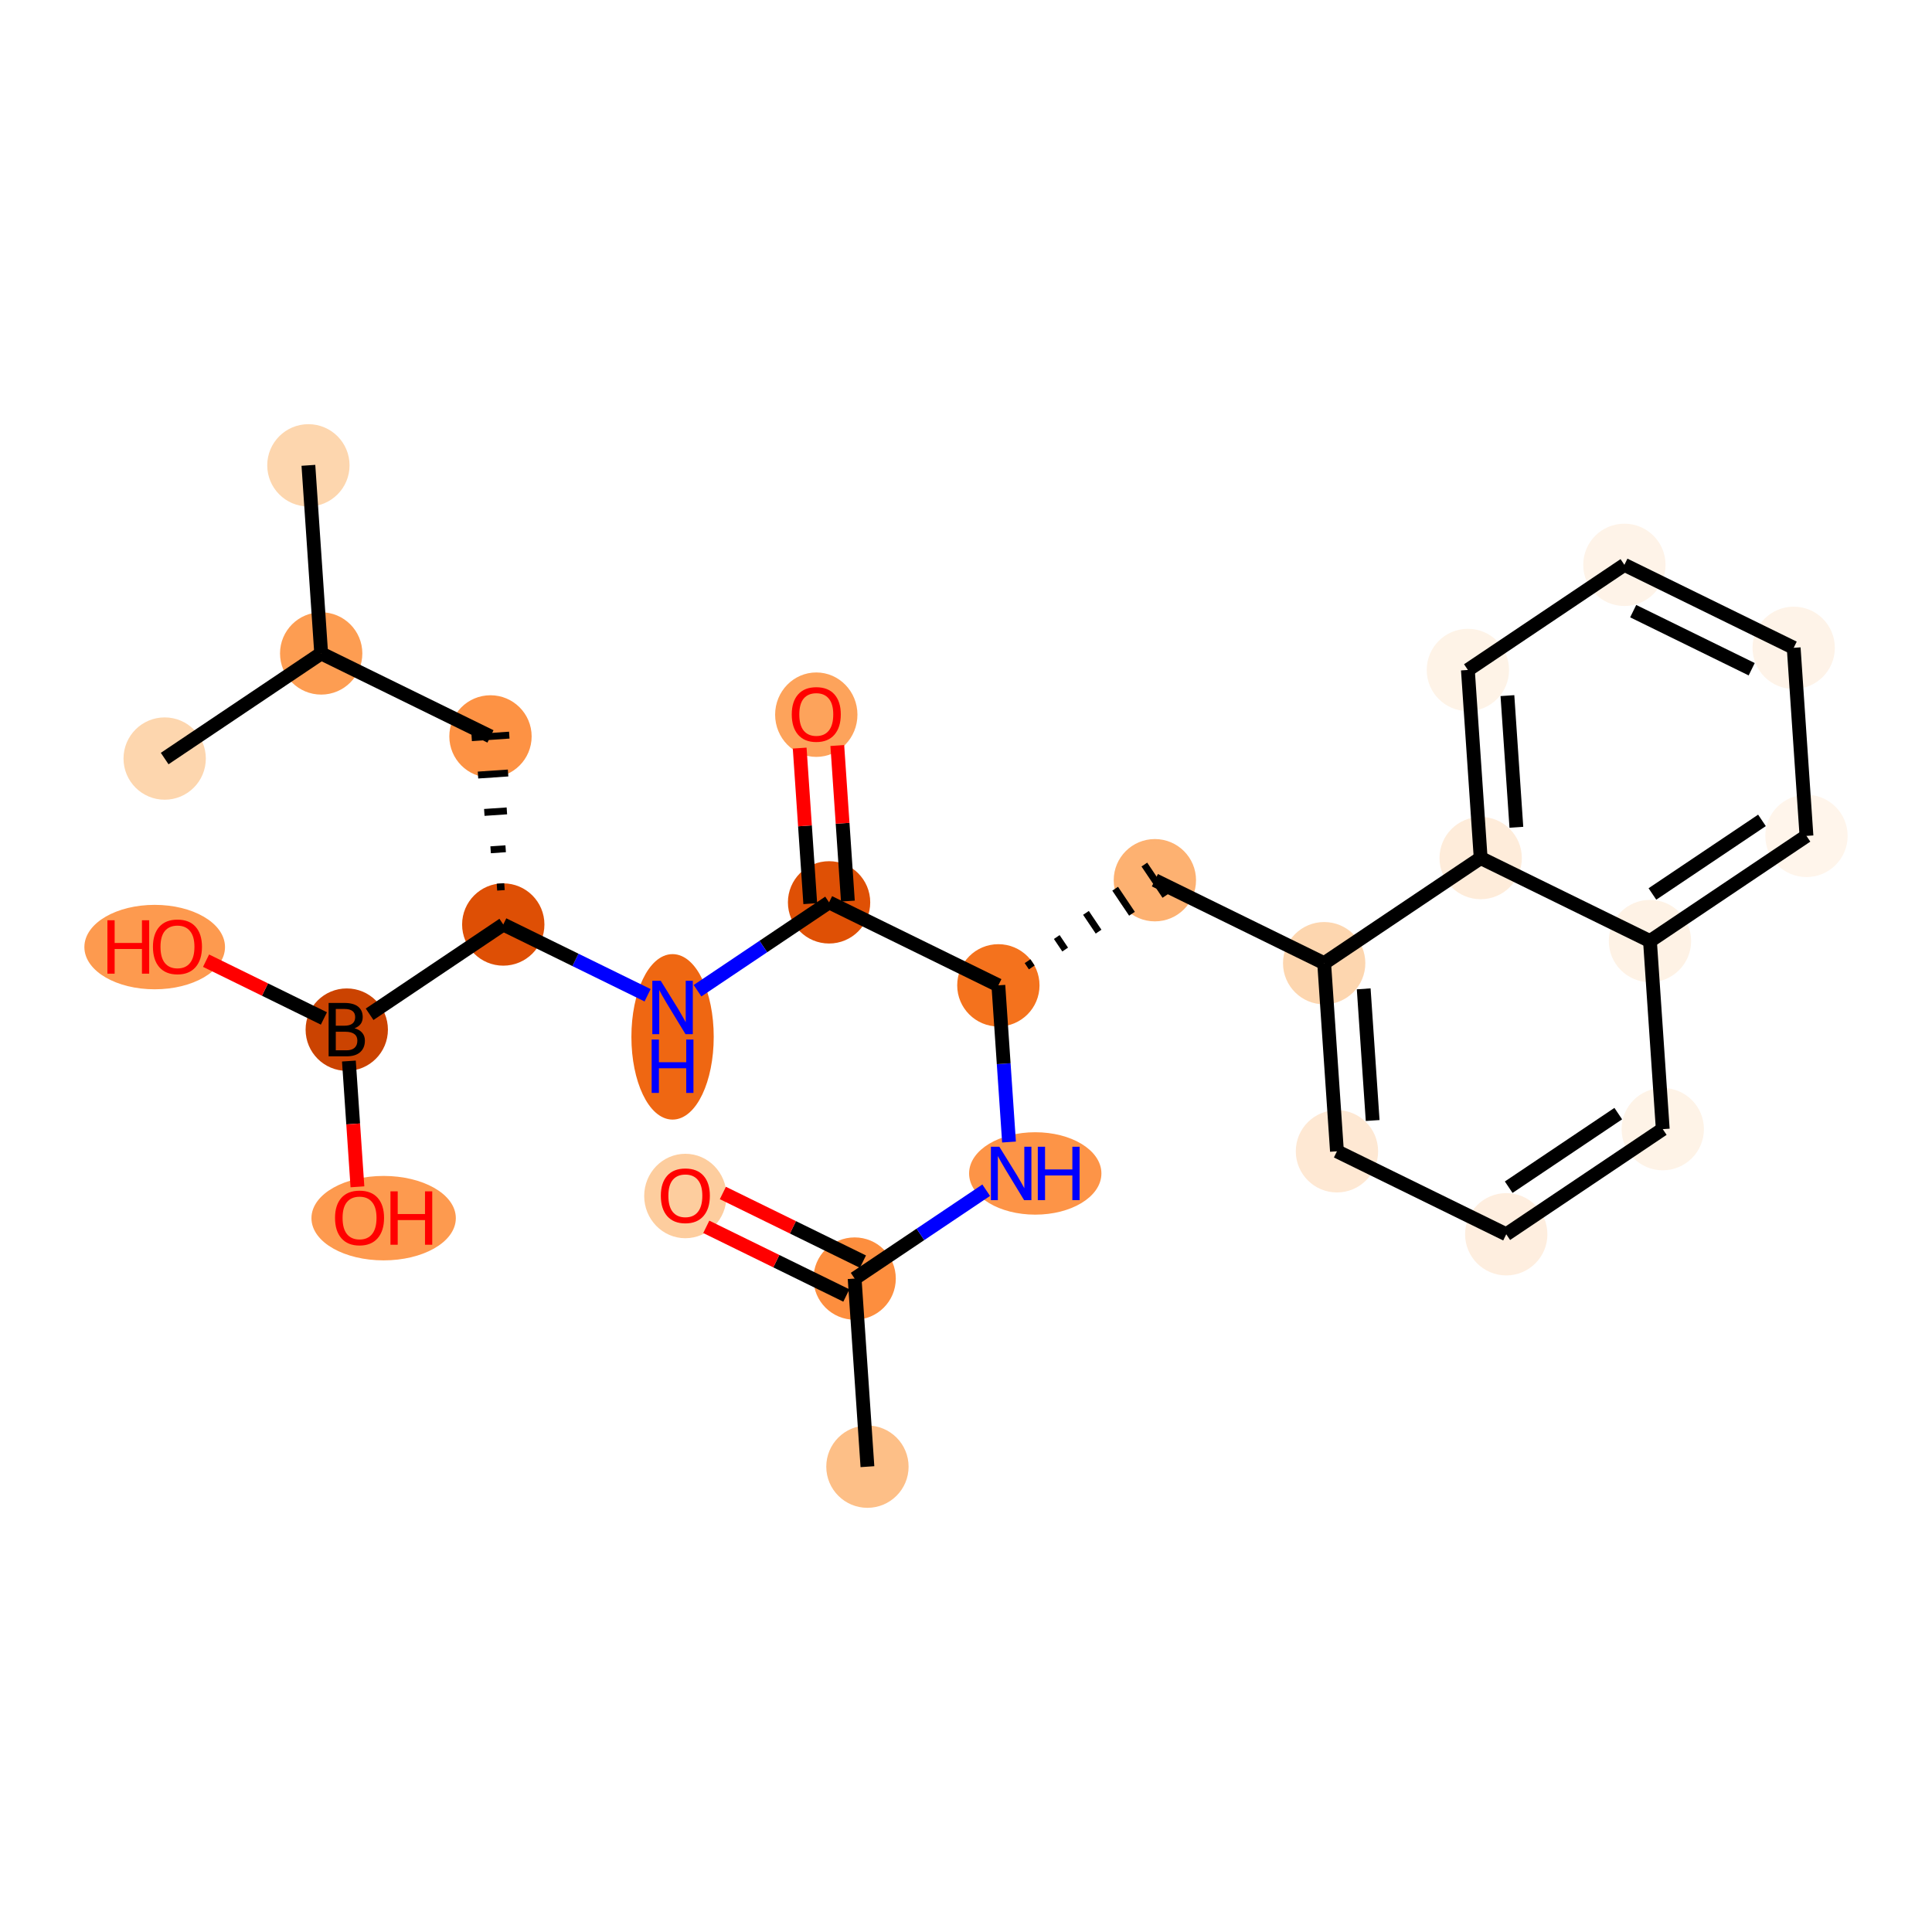 <?xml version='1.0' encoding='iso-8859-1'?>
<svg version='1.1' baseProfile='full'
              xmlns='http://www.w3.org/2000/svg'
                      xmlns:rdkit='http://www.rdkit.org/xml'
                      xmlns:xlink='http://www.w3.org/1999/xlink'
                  xml:space='preserve'
width='280px' height='280px' viewBox='0 0 280 280'>
<!-- END OF HEADER -->
<rect style='opacity:1.0;fill:#FFFFFF;stroke:none' width='280' height='280' x='0' y='0'> </rect>
<ellipse cx='125.715' cy='212.561' rx='5.465' ry='5.465'  style='fill:#FDBF87;fill-rule:evenodd;stroke:#FDBF87;stroke-width:1.0px;stroke-linecap:butt;stroke-linejoin:miter;stroke-opacity:1' />
<ellipse cx='123.861' cy='185.3' rx='5.465' ry='5.465'  style='fill:#FD8E3E;fill-rule:evenodd;stroke:#FD8E3E;stroke-width:1.0px;stroke-linecap:butt;stroke-linejoin:miter;stroke-opacity:1' />
<ellipse cx='99.326' cy='173.334' rx='5.465' ry='5.619'  style='fill:#FDCD9E;fill-rule:evenodd;stroke:#FDCD9E;stroke-width:1.0px;stroke-linecap:butt;stroke-linejoin:miter;stroke-opacity:1' />
<ellipse cx='150.036' cy='170.064' rx='9.089' ry='5.472'  style='fill:#FD9447;fill-rule:evenodd;stroke:#FD9447;stroke-width:1.0px;stroke-linecap:butt;stroke-linejoin:miter;stroke-opacity:1' />
<ellipse cx='144.69' cy='142.803' rx='5.465' ry='5.465'  style='fill:#F4721D;fill-rule:evenodd;stroke:#F4721D;stroke-width:1.0px;stroke-linecap:butt;stroke-linejoin:miter;stroke-opacity:1' />
<ellipse cx='167.373' cy='127.567' rx='5.465' ry='5.465'  style='fill:#FDB171;fill-rule:evenodd;stroke:#FDB171;stroke-width:1.0px;stroke-linecap:butt;stroke-linejoin:miter;stroke-opacity:1' />
<ellipse cx='191.908' cy='139.593' rx='5.465' ry='5.465'  style='fill:#FDD6AF;fill-rule:evenodd;stroke:#FDD6AF;stroke-width:1.0px;stroke-linecap:butt;stroke-linejoin:miter;stroke-opacity:1' />
<ellipse cx='193.761' cy='166.854' rx='5.465' ry='5.465'  style='fill:#FEE8D3;fill-rule:evenodd;stroke:#FEE8D3;stroke-width:1.0px;stroke-linecap:butt;stroke-linejoin:miter;stroke-opacity:1' />
<ellipse cx='218.297' cy='178.88' rx='5.465' ry='5.465'  style='fill:#FEEEDF;fill-rule:evenodd;stroke:#FEEEDF;stroke-width:1.0px;stroke-linecap:butt;stroke-linejoin:miter;stroke-opacity:1' />
<ellipse cx='240.979' cy='163.644' rx='5.465' ry='5.465'  style='fill:#FEF3E7;fill-rule:evenodd;stroke:#FEF3E7;stroke-width:1.0px;stroke-linecap:butt;stroke-linejoin:miter;stroke-opacity:1' />
<ellipse cx='239.126' cy='136.383' rx='5.465' ry='5.465'  style='fill:#FEF2E5;fill-rule:evenodd;stroke:#FEF2E5;stroke-width:1.0px;stroke-linecap:butt;stroke-linejoin:miter;stroke-opacity:1' />
<ellipse cx='261.808' cy='121.147' rx='5.465' ry='5.465'  style='fill:#FFF5EB;fill-rule:evenodd;stroke:#FFF5EB;stroke-width:1.0px;stroke-linecap:butt;stroke-linejoin:miter;stroke-opacity:1' />
<ellipse cx='259.955' cy='93.886' rx='5.465' ry='5.465'  style='fill:#FEF3E8;fill-rule:evenodd;stroke:#FEF3E8;stroke-width:1.0px;stroke-linecap:butt;stroke-linejoin:miter;stroke-opacity:1' />
<ellipse cx='235.419' cy='81.861' rx='5.465' ry='5.465'  style='fill:#FEF3E8;fill-rule:evenodd;stroke:#FEF3E8;stroke-width:1.0px;stroke-linecap:butt;stroke-linejoin:miter;stroke-opacity:1' />
<ellipse cx='212.737' cy='97.096' rx='5.465' ry='5.465'  style='fill:#FEF3E7;fill-rule:evenodd;stroke:#FEF3E7;stroke-width:1.0px;stroke-linecap:butt;stroke-linejoin:miter;stroke-opacity:1' />
<ellipse cx='214.59' cy='124.357' rx='5.465' ry='5.465'  style='fill:#FEECDA;fill-rule:evenodd;stroke:#FEECDA;stroke-width:1.0px;stroke-linecap:butt;stroke-linejoin:miter;stroke-opacity:1' />
<ellipse cx='120.155' cy='130.777' rx='5.465' ry='5.465'  style='fill:#DF5005;fill-rule:evenodd;stroke:#DF5005;stroke-width:1.0px;stroke-linecap:butt;stroke-linejoin:miter;stroke-opacity:1' />
<ellipse cx='118.302' cy='103.576' rx='5.465' ry='5.619'  style='fill:#FDA35B;fill-rule:evenodd;stroke:#FDA35B;stroke-width:1.0px;stroke-linecap:butt;stroke-linejoin:miter;stroke-opacity:1' />
<ellipse cx='97.473' cy='150.269' rx='5.465' ry='11.491'  style='fill:#EF6712;fill-rule:evenodd;stroke:#EF6712;stroke-width:1.0px;stroke-linecap:butt;stroke-linejoin:miter;stroke-opacity:1' />
<ellipse cx='72.937' cy='133.987' rx='5.465' ry='5.465'  style='fill:#DE4F05;fill-rule:evenodd;stroke:#DE4F05;stroke-width:1.0px;stroke-linecap:butt;stroke-linejoin:miter;stroke-opacity:1' />
<ellipse cx='71.084' cy='106.726' rx='5.465' ry='5.465'  style='fill:#FD9244;fill-rule:evenodd;stroke:#FD9244;stroke-width:1.0px;stroke-linecap:butt;stroke-linejoin:miter;stroke-opacity:1' />
<ellipse cx='46.548' cy='94.701' rx='5.465' ry='5.465'  style='fill:#FD9D52;fill-rule:evenodd;stroke:#FD9D52;stroke-width:1.0px;stroke-linecap:butt;stroke-linejoin:miter;stroke-opacity:1' />
<ellipse cx='44.695' cy='67.439' rx='5.465' ry='5.465'  style='fill:#FDD6AE;fill-rule:evenodd;stroke:#FDD6AE;stroke-width:1.0px;stroke-linecap:butt;stroke-linejoin:miter;stroke-opacity:1' />
<ellipse cx='23.866' cy='109.936' rx='5.465' ry='5.465'  style='fill:#FDD6AE;fill-rule:evenodd;stroke:#FDD6AE;stroke-width:1.0px;stroke-linecap:butt;stroke-linejoin:miter;stroke-opacity:1' />
<ellipse cx='50.255' cy='149.223' rx='5.465' ry='5.472'  style='fill:#CB4301;fill-rule:evenodd;stroke:#CB4301;stroke-width:1.0px;stroke-linecap:butt;stroke-linejoin:miter;stroke-opacity:1' />
<ellipse cx='22.419' cy='137.257' rx='9.691' ry='5.619'  style='fill:#FD9A4F;fill-rule:evenodd;stroke:#FD9A4F;stroke-width:1.0px;stroke-linecap:butt;stroke-linejoin:miter;stroke-opacity:1' />
<ellipse cx='55.6' cy='176.544' rx='9.962' ry='5.619'  style='fill:#FD9A4F;fill-rule:evenodd;stroke:#FD9A4F;stroke-width:1.0px;stroke-linecap:butt;stroke-linejoin:miter;stroke-opacity:1' />
<path class='bond-0 atom-0 atom-1' d='M 125.715,212.561 L 123.861,185.3' style='fill:none;fill-rule:evenodd;stroke:#000000;stroke-width:2.0px;stroke-linecap:butt;stroke-linejoin:miter;stroke-opacity:1' />
<path class='bond-1 atom-1 atom-2' d='M 125.064,182.846 L 114.914,177.871' style='fill:none;fill-rule:evenodd;stroke:#000000;stroke-width:2.0px;stroke-linecap:butt;stroke-linejoin:miter;stroke-opacity:1' />
<path class='bond-1 atom-1 atom-2' d='M 114.914,177.871 L 104.764,172.896' style='fill:none;fill-rule:evenodd;stroke:#FF0000;stroke-width:2.0px;stroke-linecap:butt;stroke-linejoin:miter;stroke-opacity:1' />
<path class='bond-1 atom-1 atom-2' d='M 122.659,187.753 L 112.509,182.778' style='fill:none;fill-rule:evenodd;stroke:#000000;stroke-width:2.0px;stroke-linecap:butt;stroke-linejoin:miter;stroke-opacity:1' />
<path class='bond-1 atom-1 atom-2' d='M 112.509,182.778 L 102.359,177.803' style='fill:none;fill-rule:evenodd;stroke:#FF0000;stroke-width:2.0px;stroke-linecap:butt;stroke-linejoin:miter;stroke-opacity:1' />
<path class='bond-2 atom-1 atom-3' d='M 123.861,185.3 L 133.394,178.897' style='fill:none;fill-rule:evenodd;stroke:#000000;stroke-width:2.0px;stroke-linecap:butt;stroke-linejoin:miter;stroke-opacity:1' />
<path class='bond-2 atom-1 atom-3' d='M 133.394,178.897 L 142.926,172.494' style='fill:none;fill-rule:evenodd;stroke:#0000FF;stroke-width:2.0px;stroke-linecap:butt;stroke-linejoin:miter;stroke-opacity:1' />
<path class='bond-3 atom-3 atom-4' d='M 146.234,165.512 L 145.462,154.157' style='fill:none;fill-rule:evenodd;stroke:#0000FF;stroke-width:2.0px;stroke-linecap:butt;stroke-linejoin:miter;stroke-opacity:1' />
<path class='bond-3 atom-3 atom-4' d='M 145.462,154.157 L 144.69,142.803' style='fill:none;fill-rule:evenodd;stroke:#000000;stroke-width:2.0px;stroke-linecap:butt;stroke-linejoin:miter;stroke-opacity:1' />
<path class='bond-4 atom-4 atom-5' d='M 149.531,140.209 L 148.922,139.302' style='fill:none;fill-rule:evenodd;stroke:#000000;stroke-width:1.0px;stroke-linecap:butt;stroke-linejoin:miter;stroke-opacity:1' />
<path class='bond-4 atom-4 atom-5' d='M 154.373,137.616 L 153.154,135.801' style='fill:none;fill-rule:evenodd;stroke:#000000;stroke-width:1.0px;stroke-linecap:butt;stroke-linejoin:miter;stroke-opacity:1' />
<path class='bond-4 atom-4 atom-5' d='M 159.214,135.022 L 157.386,132.301' style='fill:none;fill-rule:evenodd;stroke:#000000;stroke-width:1.0px;stroke-linecap:butt;stroke-linejoin:miter;stroke-opacity:1' />
<path class='bond-4 atom-4 atom-5' d='M 164.055,132.429 L 161.617,128.8' style='fill:none;fill-rule:evenodd;stroke:#000000;stroke-width:1.0px;stroke-linecap:butt;stroke-linejoin:miter;stroke-opacity:1' />
<path class='bond-4 atom-4 atom-5' d='M 168.896,129.835 L 165.849,125.299' style='fill:none;fill-rule:evenodd;stroke:#000000;stroke-width:1.0px;stroke-linecap:butt;stroke-linejoin:miter;stroke-opacity:1' />
<path class='bond-15 atom-4 atom-16' d='M 144.69,142.803 L 120.155,130.777' style='fill:none;fill-rule:evenodd;stroke:#000000;stroke-width:2.0px;stroke-linecap:butt;stroke-linejoin:miter;stroke-opacity:1' />
<path class='bond-5 atom-5 atom-6' d='M 167.373,127.567 L 191.908,139.593' style='fill:none;fill-rule:evenodd;stroke:#000000;stroke-width:2.0px;stroke-linecap:butt;stroke-linejoin:miter;stroke-opacity:1' />
<path class='bond-6 atom-6 atom-7' d='M 191.908,139.593 L 193.761,166.854' style='fill:none;fill-rule:evenodd;stroke:#000000;stroke-width:2.0px;stroke-linecap:butt;stroke-linejoin:miter;stroke-opacity:1' />
<path class='bond-6 atom-6 atom-7' d='M 197.638,143.311 L 198.936,162.394' style='fill:none;fill-rule:evenodd;stroke:#000000;stroke-width:2.0px;stroke-linecap:butt;stroke-linejoin:miter;stroke-opacity:1' />
<path class='bond-26 atom-15 atom-6' d='M 214.59,124.357 L 191.908,139.593' style='fill:none;fill-rule:evenodd;stroke:#000000;stroke-width:2.0px;stroke-linecap:butt;stroke-linejoin:miter;stroke-opacity:1' />
<path class='bond-7 atom-7 atom-8' d='M 193.761,166.854 L 218.297,178.88' style='fill:none;fill-rule:evenodd;stroke:#000000;stroke-width:2.0px;stroke-linecap:butt;stroke-linejoin:miter;stroke-opacity:1' />
<path class='bond-8 atom-8 atom-9' d='M 218.297,178.88 L 240.979,163.644' style='fill:none;fill-rule:evenodd;stroke:#000000;stroke-width:2.0px;stroke-linecap:butt;stroke-linejoin:miter;stroke-opacity:1' />
<path class='bond-8 atom-8 atom-9' d='M 218.652,172.058 L 234.53,161.393' style='fill:none;fill-rule:evenodd;stroke:#000000;stroke-width:2.0px;stroke-linecap:butt;stroke-linejoin:miter;stroke-opacity:1' />
<path class='bond-9 atom-9 atom-10' d='M 240.979,163.644 L 239.126,136.383' style='fill:none;fill-rule:evenodd;stroke:#000000;stroke-width:2.0px;stroke-linecap:butt;stroke-linejoin:miter;stroke-opacity:1' />
<path class='bond-10 atom-10 atom-11' d='M 239.126,136.383 L 261.808,121.147' style='fill:none;fill-rule:evenodd;stroke:#000000;stroke-width:2.0px;stroke-linecap:butt;stroke-linejoin:miter;stroke-opacity:1' />
<path class='bond-10 atom-10 atom-11' d='M 239.481,129.561 L 255.358,118.896' style='fill:none;fill-rule:evenodd;stroke:#000000;stroke-width:2.0px;stroke-linecap:butt;stroke-linejoin:miter;stroke-opacity:1' />
<path class='bond-27 atom-15 atom-10' d='M 214.59,124.357 L 239.126,136.383' style='fill:none;fill-rule:evenodd;stroke:#000000;stroke-width:2.0px;stroke-linecap:butt;stroke-linejoin:miter;stroke-opacity:1' />
<path class='bond-11 atom-11 atom-12' d='M 261.808,121.147 L 259.955,93.886' style='fill:none;fill-rule:evenodd;stroke:#000000;stroke-width:2.0px;stroke-linecap:butt;stroke-linejoin:miter;stroke-opacity:1' />
<path class='bond-12 atom-12 atom-13' d='M 259.955,93.886 L 235.419,81.861' style='fill:none;fill-rule:evenodd;stroke:#000000;stroke-width:2.0px;stroke-linecap:butt;stroke-linejoin:miter;stroke-opacity:1' />
<path class='bond-12 atom-12 atom-13' d='M 253.869,96.989 L 236.694,88.571' style='fill:none;fill-rule:evenodd;stroke:#000000;stroke-width:2.0px;stroke-linecap:butt;stroke-linejoin:miter;stroke-opacity:1' />
<path class='bond-13 atom-13 atom-14' d='M 235.419,81.861 L 212.737,97.096' style='fill:none;fill-rule:evenodd;stroke:#000000;stroke-width:2.0px;stroke-linecap:butt;stroke-linejoin:miter;stroke-opacity:1' />
<path class='bond-14 atom-14 atom-15' d='M 212.737,97.096 L 214.59,124.357' style='fill:none;fill-rule:evenodd;stroke:#000000;stroke-width:2.0px;stroke-linecap:butt;stroke-linejoin:miter;stroke-opacity:1' />
<path class='bond-14 atom-14 atom-15' d='M 218.467,100.815 L 219.764,119.897' style='fill:none;fill-rule:evenodd;stroke:#000000;stroke-width:2.0px;stroke-linecap:butt;stroke-linejoin:miter;stroke-opacity:1' />
<path class='bond-16 atom-16 atom-17' d='M 122.881,130.592 L 122.115,119.319' style='fill:none;fill-rule:evenodd;stroke:#000000;stroke-width:2.0px;stroke-linecap:butt;stroke-linejoin:miter;stroke-opacity:1' />
<path class='bond-16 atom-16 atom-17' d='M 122.115,119.319 L 121.348,108.047' style='fill:none;fill-rule:evenodd;stroke:#FF0000;stroke-width:2.0px;stroke-linecap:butt;stroke-linejoin:miter;stroke-opacity:1' />
<path class='bond-16 atom-16 atom-17' d='M 117.429,130.963 L 116.662,119.69' style='fill:none;fill-rule:evenodd;stroke:#000000;stroke-width:2.0px;stroke-linecap:butt;stroke-linejoin:miter;stroke-opacity:1' />
<path class='bond-16 atom-16 atom-17' d='M 116.662,119.69 L 115.896,108.418' style='fill:none;fill-rule:evenodd;stroke:#FF0000;stroke-width:2.0px;stroke-linecap:butt;stroke-linejoin:miter;stroke-opacity:1' />
<path class='bond-17 atom-16 atom-18' d='M 120.155,130.777 L 110.623,137.18' style='fill:none;fill-rule:evenodd;stroke:#000000;stroke-width:2.0px;stroke-linecap:butt;stroke-linejoin:miter;stroke-opacity:1' />
<path class='bond-17 atom-16 atom-18' d='M 110.623,137.18 L 101.09,143.583' style='fill:none;fill-rule:evenodd;stroke:#0000FF;stroke-width:2.0px;stroke-linecap:butt;stroke-linejoin:miter;stroke-opacity:1' />
<path class='bond-18 atom-18 atom-19' d='M 93.855,144.24 L 83.396,139.113' style='fill:none;fill-rule:evenodd;stroke:#0000FF;stroke-width:2.0px;stroke-linecap:butt;stroke-linejoin:miter;stroke-opacity:1' />
<path class='bond-18 atom-18 atom-19' d='M 83.396,139.113 L 72.937,133.987' style='fill:none;fill-rule:evenodd;stroke:#000000;stroke-width:2.0px;stroke-linecap:butt;stroke-linejoin:miter;stroke-opacity:1' />
<path class='bond-19 atom-19 atom-20' d='M 73.112,128.498 L 72.021,128.572' style='fill:none;fill-rule:evenodd;stroke:#000000;stroke-width:1.0px;stroke-linecap:butt;stroke-linejoin:miter;stroke-opacity:1' />
<path class='bond-19 atom-19 atom-20' d='M 73.286,123.009 L 71.105,123.157' style='fill:none;fill-rule:evenodd;stroke:#000000;stroke-width:1.0px;stroke-linecap:butt;stroke-linejoin:miter;stroke-opacity:1' />
<path class='bond-19 atom-19 atom-20' d='M 73.461,117.519 L 70.189,117.742' style='fill:none;fill-rule:evenodd;stroke:#000000;stroke-width:1.0px;stroke-linecap:butt;stroke-linejoin:miter;stroke-opacity:1' />
<path class='bond-19 atom-19 atom-20' d='M 73.635,112.03 L 69.274,112.327' style='fill:none;fill-rule:evenodd;stroke:#000000;stroke-width:1.0px;stroke-linecap:butt;stroke-linejoin:miter;stroke-opacity:1' />
<path class='bond-19 atom-19 atom-20' d='M 73.81,106.541 L 68.358,106.911' style='fill:none;fill-rule:evenodd;stroke:#000000;stroke-width:1.0px;stroke-linecap:butt;stroke-linejoin:miter;stroke-opacity:1' />
<path class='bond-23 atom-19 atom-24' d='M 72.937,133.987 L 53.567,146.998' style='fill:none;fill-rule:evenodd;stroke:#000000;stroke-width:2.0px;stroke-linecap:butt;stroke-linejoin:miter;stroke-opacity:1' />
<path class='bond-20 atom-20 atom-21' d='M 71.084,106.726 L 46.548,94.701' style='fill:none;fill-rule:evenodd;stroke:#000000;stroke-width:2.0px;stroke-linecap:butt;stroke-linejoin:miter;stroke-opacity:1' />
<path class='bond-21 atom-21 atom-22' d='M 46.548,94.701 L 44.695,67.439' style='fill:none;fill-rule:evenodd;stroke:#000000;stroke-width:2.0px;stroke-linecap:butt;stroke-linejoin:miter;stroke-opacity:1' />
<path class='bond-22 atom-21 atom-23' d='M 46.548,94.701 L 23.866,109.936' style='fill:none;fill-rule:evenodd;stroke:#000000;stroke-width:2.0px;stroke-linecap:butt;stroke-linejoin:miter;stroke-opacity:1' />
<path class='bond-24 atom-24 atom-25' d='M 46.943,147.6 L 38.403,143.414' style='fill:none;fill-rule:evenodd;stroke:#000000;stroke-width:2.0px;stroke-linecap:butt;stroke-linejoin:miter;stroke-opacity:1' />
<path class='bond-24 atom-24 atom-25' d='M 38.403,143.414 L 29.863,139.228' style='fill:none;fill-rule:evenodd;stroke:#FF0000;stroke-width:2.0px;stroke-linecap:butt;stroke-linejoin:miter;stroke-opacity:1' />
<path class='bond-25 atom-24 atom-26' d='M 50.564,153.775 L 51.184,162.889' style='fill:none;fill-rule:evenodd;stroke:#000000;stroke-width:2.0px;stroke-linecap:butt;stroke-linejoin:miter;stroke-opacity:1' />
<path class='bond-25 atom-24 atom-26' d='M 51.184,162.889 L 51.803,172.002' style='fill:none;fill-rule:evenodd;stroke:#FF0000;stroke-width:2.0px;stroke-linecap:butt;stroke-linejoin:miter;stroke-opacity:1' />
<path  class='atom-2' d='M 95.774 173.296
Q 95.774 171.438, 96.692 170.399
Q 97.61 169.361, 99.326 169.361
Q 101.042 169.361, 101.96 170.399
Q 102.878 171.438, 102.878 173.296
Q 102.878 175.176, 101.949 176.247
Q 101.02 177.307, 99.326 177.307
Q 97.621 177.307, 96.692 176.247
Q 95.774 175.187, 95.774 173.296
M 99.326 176.433
Q 100.506 176.433, 101.14 175.646
Q 101.785 174.848, 101.785 173.296
Q 101.785 171.777, 101.14 171.012
Q 100.506 170.235, 99.326 170.235
Q 98.145 170.235, 97.501 171.001
Q 96.867 171.766, 96.867 173.296
Q 96.867 174.859, 97.501 175.646
Q 98.145 176.433, 99.326 176.433
' fill='#FF0000'/>
<path  class='atom-3' d='M 144.833 166.195
L 147.369 170.293
Q 147.62 170.698, 148.025 171.43
Q 148.429 172.162, 148.451 172.206
L 148.451 166.195
L 149.478 166.195
L 149.478 173.933
L 148.418 173.933
L 145.697 169.452
Q 145.38 168.927, 145.041 168.326
Q 144.713 167.725, 144.615 167.539
L 144.615 173.933
L 143.609 173.933
L 143.609 166.195
L 144.833 166.195
' fill='#0000FF'/>
<path  class='atom-3' d='M 150.407 166.195
L 151.456 166.195
L 151.456 169.485
L 155.413 169.485
L 155.413 166.195
L 156.462 166.195
L 156.462 173.933
L 155.413 173.933
L 155.413 170.359
L 151.456 170.359
L 151.456 173.933
L 150.407 173.933
L 150.407 166.195
' fill='#0000FF'/>
<path  class='atom-17' d='M 114.749 103.538
Q 114.749 101.68, 115.668 100.642
Q 116.586 99.603, 118.302 99.603
Q 120.017 99.603, 120.936 100.642
Q 121.854 101.68, 121.854 103.538
Q 121.854 105.418, 120.925 106.489
Q 119.996 107.549, 118.302 107.549
Q 116.597 107.549, 115.668 106.489
Q 114.749 105.429, 114.749 103.538
M 118.302 106.675
Q 119.482 106.675, 120.116 105.888
Q 120.761 105.09, 120.761 103.538
Q 120.761 102.019, 120.116 101.254
Q 119.482 100.478, 118.302 100.478
Q 117.121 100.478, 116.476 101.243
Q 115.842 102.008, 115.842 103.538
Q 115.842 105.101, 116.476 105.888
Q 117.121 106.675, 118.302 106.675
' fill='#FF0000'/>
<path  class='atom-18' d='M 95.762 142.144
L 98.298 146.242
Q 98.549 146.647, 98.954 147.379
Q 99.358 148.111, 99.38 148.155
L 99.38 142.144
L 100.407 142.144
L 100.407 149.882
L 99.347 149.882
L 96.626 145.401
Q 96.309 144.876, 95.97 144.275
Q 95.642 143.674, 95.544 143.488
L 95.544 149.882
L 94.538 149.882
L 94.538 142.144
L 95.762 142.144
' fill='#0000FF'/>
<path  class='atom-18' d='M 94.445 150.656
L 95.494 150.656
L 95.494 153.946
L 99.451 153.946
L 99.451 150.656
L 100.5 150.656
L 100.5 158.394
L 99.451 158.394
L 99.451 154.82
L 95.494 154.82
L 95.494 158.394
L 94.445 158.394
L 94.445 150.656
' fill='#0000FF'/>
<path  class='atom-24' d='M 51.386 149.026
Q 52.129 149.234, 52.501 149.693
Q 52.883 150.141, 52.883 150.808
Q 52.883 151.879, 52.195 152.491
Q 51.517 153.092, 50.228 153.092
L 47.626 153.092
L 47.626 145.354
L 49.911 145.354
Q 51.233 145.354, 51.9 145.889
Q 52.567 146.425, 52.567 147.408
Q 52.567 148.578, 51.386 149.026
M 48.665 146.228
L 48.665 148.654
L 49.911 148.654
Q 50.676 148.654, 51.069 148.348
Q 51.474 148.031, 51.474 147.408
Q 51.474 146.228, 49.911 146.228
L 48.665 146.228
M 50.228 152.218
Q 50.982 152.218, 51.386 151.857
Q 51.791 151.496, 51.791 150.808
Q 51.791 150.174, 51.342 149.857
Q 50.905 149.529, 50.064 149.529
L 48.665 149.529
L 48.665 152.218
L 50.228 152.218
' fill='#000000'/>
<path  class='atom-25' d='M 15.566 133.372
L 16.615 133.372
L 16.615 136.662
L 20.572 136.662
L 20.572 133.372
L 21.621 133.372
L 21.621 141.11
L 20.572 141.11
L 20.572 137.536
L 16.615 137.536
L 16.615 141.11
L 15.566 141.11
L 15.566 133.372
' fill='#FF0000'/>
<path  class='atom-25' d='M 22.167 137.219
Q 22.167 135.361, 23.085 134.323
Q 24.003 133.284, 25.72 133.284
Q 27.435 133.284, 28.354 134.323
Q 29.272 135.361, 29.272 137.219
Q 29.272 139.099, 28.343 140.17
Q 27.413 141.23, 25.72 141.23
Q 24.014 141.23, 23.085 140.17
Q 22.167 139.11, 22.167 137.219
M 25.72 140.356
Q 26.9 140.356, 27.534 139.569
Q 28.179 138.771, 28.179 137.219
Q 28.179 135.7, 27.534 134.935
Q 26.9 134.159, 25.72 134.159
Q 24.539 134.159, 23.894 134.924
Q 23.26 135.689, 23.26 137.219
Q 23.26 138.782, 23.894 139.569
Q 24.539 140.356, 25.72 140.356
' fill='#FF0000'/>
<path  class='atom-26' d='M 48.556 176.506
Q 48.556 174.648, 49.474 173.609
Q 50.392 172.571, 52.108 172.571
Q 53.824 172.571, 54.742 173.609
Q 55.66 174.648, 55.66 176.506
Q 55.66 178.386, 54.731 179.457
Q 53.802 180.517, 52.108 180.517
Q 50.403 180.517, 49.474 179.457
Q 48.556 178.397, 48.556 176.506
M 52.108 179.643
Q 53.289 179.643, 53.923 178.856
Q 54.567 178.058, 54.567 176.506
Q 54.567 174.987, 53.923 174.221
Q 53.289 173.445, 52.108 173.445
Q 50.928 173.445, 50.283 174.211
Q 49.649 174.976, 49.649 176.506
Q 49.649 178.069, 50.283 178.856
Q 50.928 179.643, 52.108 179.643
' fill='#FF0000'/>
<path  class='atom-26' d='M 56.589 172.659
L 57.639 172.659
L 57.639 175.948
L 61.595 175.948
L 61.595 172.659
L 62.644 172.659
L 62.644 180.397
L 61.595 180.397
L 61.595 176.823
L 57.639 176.823
L 57.639 180.397
L 56.589 180.397
L 56.589 172.659
' fill='#FF0000'/>
</svg>
